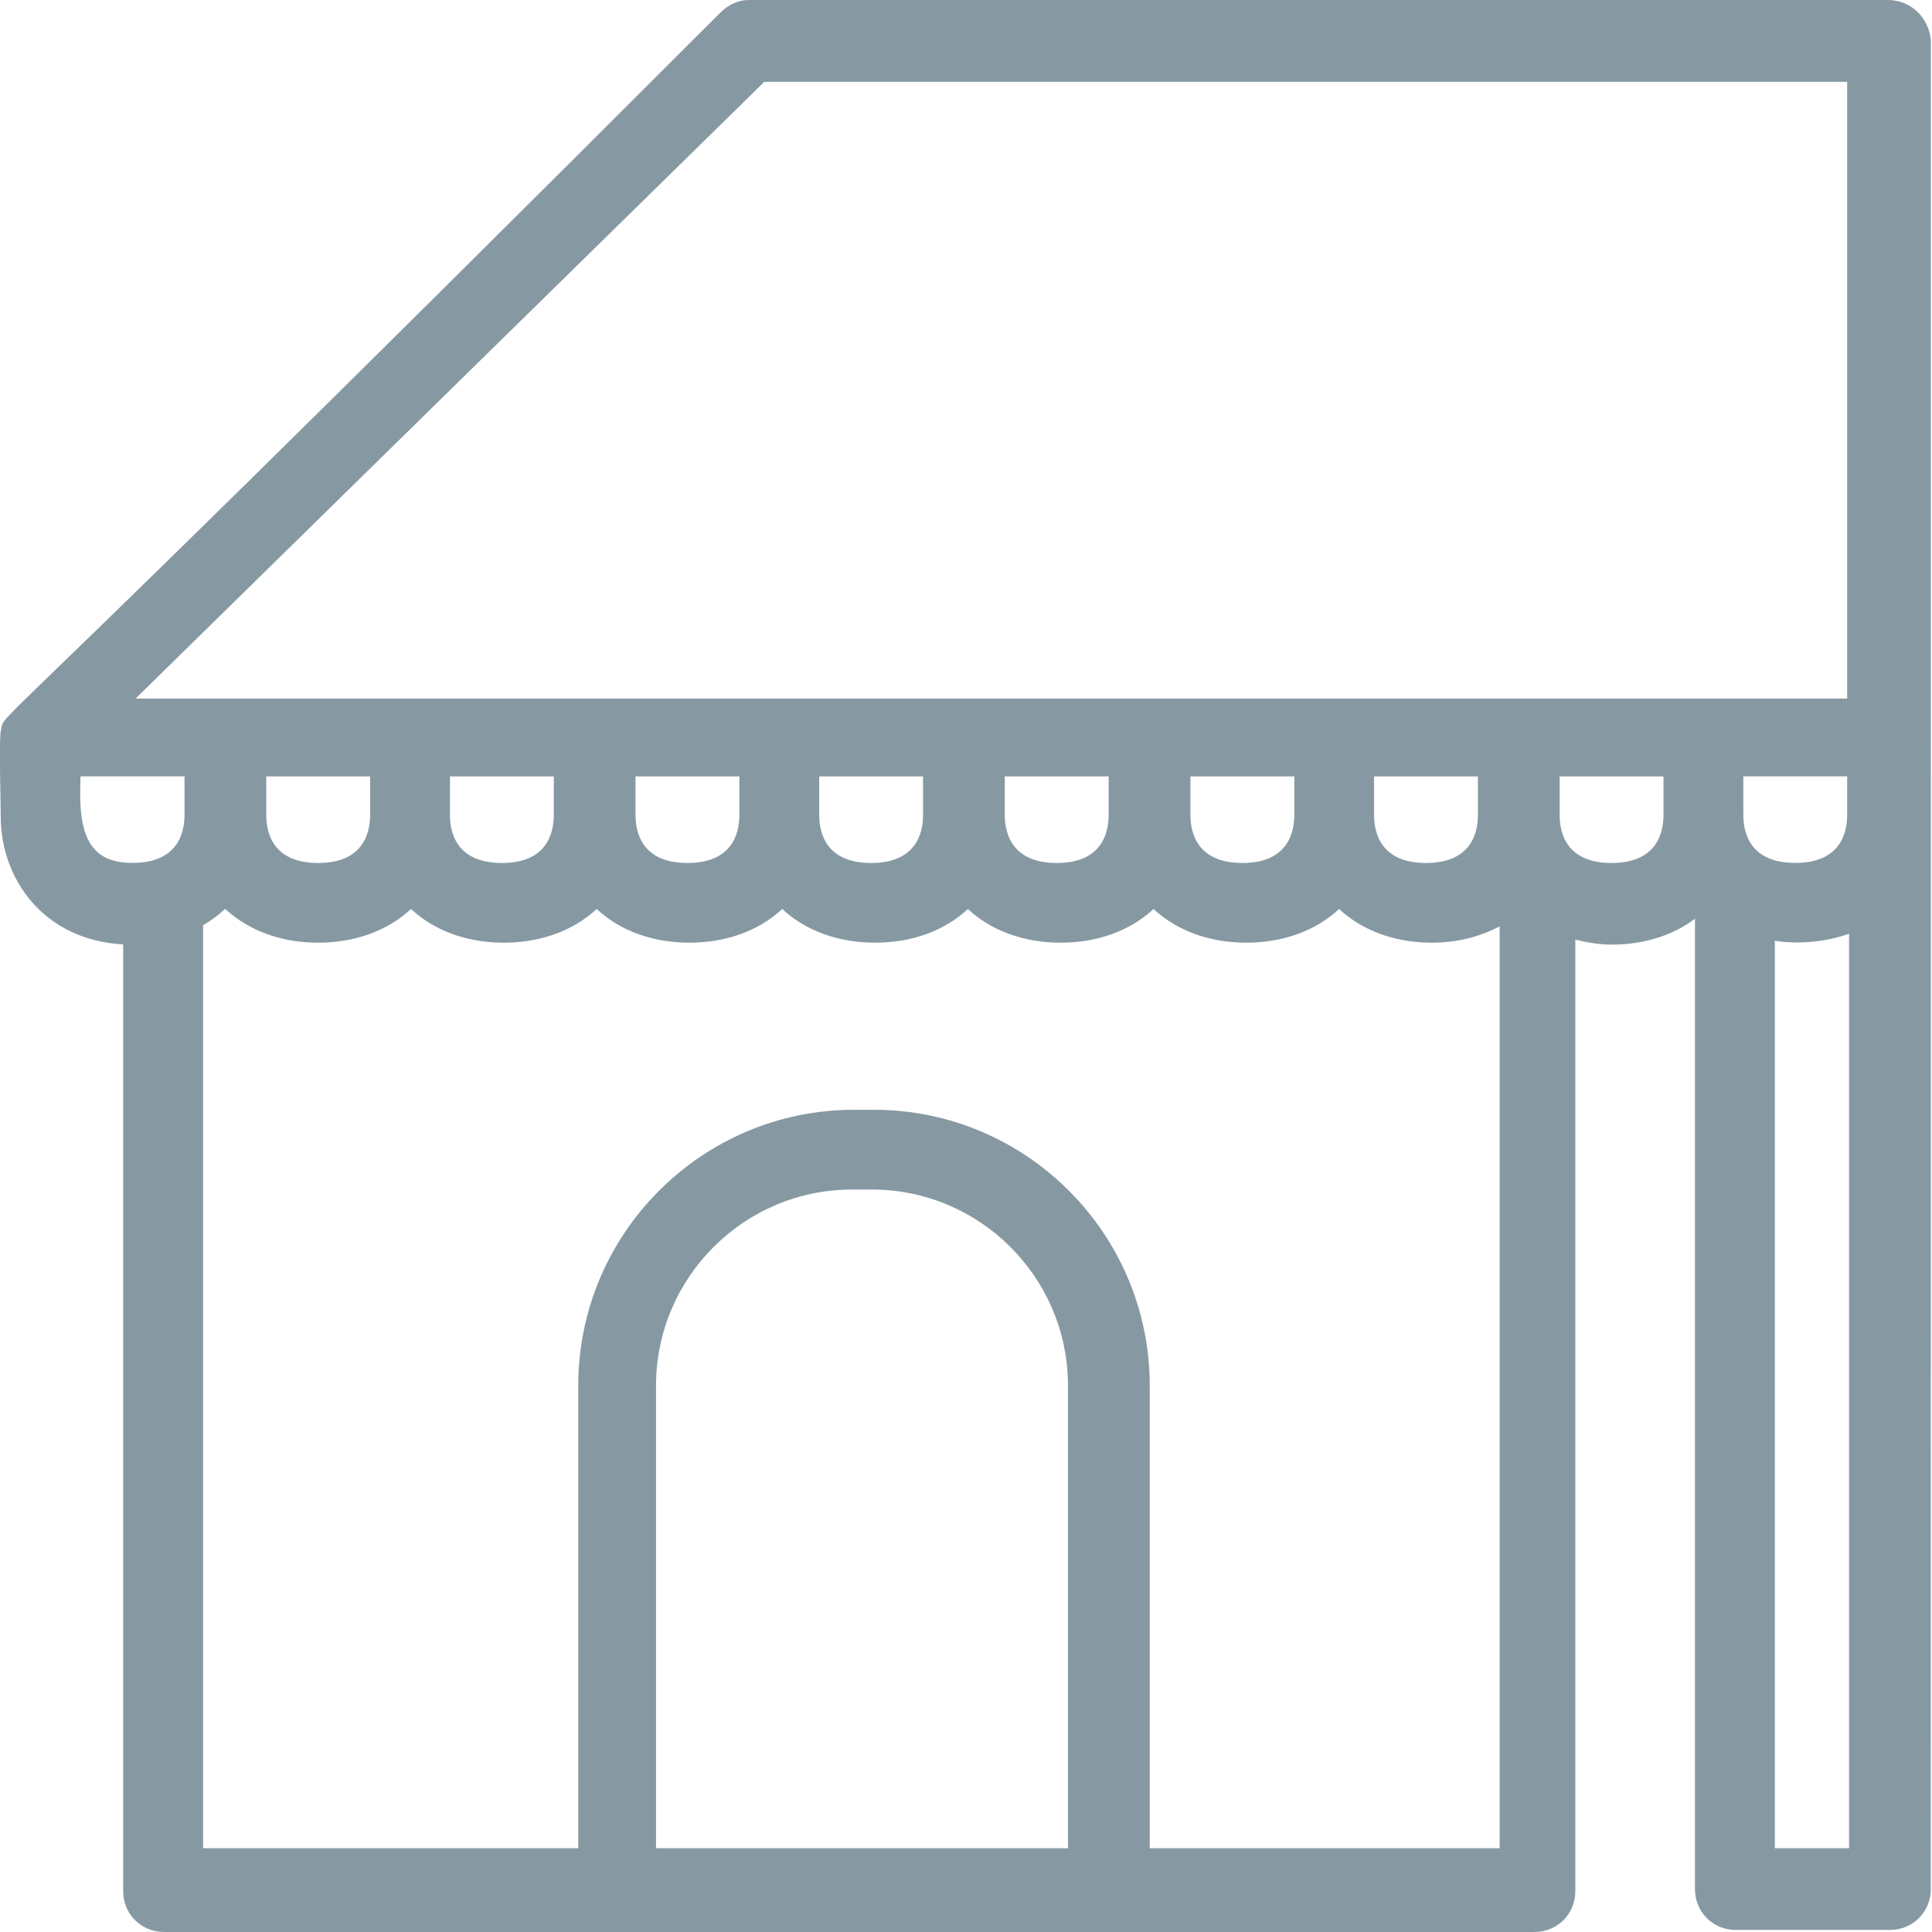 <?xml version="1.0" encoding="utf-8"?>
<!-- Generator: Adobe Illustrator 24.0.0, SVG Export Plug-In . SVG Version: 6.00 Build 0)  -->
<svg version="1.1" id="Layer_1" xmlns="http://www.w3.org/2000/svg" xmlns:xlink="http://www.w3.org/1999/xlink" x="0px" y="0px"
	 viewBox="0 0 256 256" style="enable-background:new 0 0 256 256;" xml:space="preserve">
<style type="text/css">
	.st0{fill:#8699A3;}
</style>
<path class="st0" d="M255.85,5.28C255.51,2.22,253.13,0,250.18,0H99.2c-1.32,0-2.69,0.61-3.75,1.67
	C38.53,58.6,15.39,80.98,6.68,89.4c-6.41,6.21-6.41,6.21-6.51,7.14c-0.18,0.55-0.25,2.32-0.09,10.41l0.02,1.29
	c0,8.11,5.57,16.31,16.22,16.9v125.44c0,3.04,2.38,5.42,5.42,5.42h181.58c3.04,0,5.42-2.38,5.42-5.42V124.5
	c1.53,0.38,3.14,0.67,4.79,0.67c4.26,0,8.09-1.2,11.06-3.43v128.57c0,3.04,2.38,5.42,5.42,5.42h20.41c3.04,0,5.42-2.38,5.42-5.42
	L255.85,5.28z M220.42,107.99c0,2.37-0.89,6.36-6.88,6.36c-5.99,0-6.88-3.98-6.88-6.36v-5.11h13.76V107.99z M115.79,147.05h-2.62
	c-20.16,0-36.55,16.4-36.55,36.55v61.3H26.91V122.59c1.01-0.57,1.95-1.27,2.93-2.16c3.12,2.9,7.44,4.48,12.32,4.48
	c4.87,0,9.19-1.57,12.3-4.46c3.11,2.89,7.43,4.46,12.3,4.46s9.19-1.57,12.3-4.46c3.11,2.89,7.42,4.46,12.29,4.46
	c4.87,0,9.19-1.57,12.3-4.46c3.11,2.89,7.43,4.46,12.3,4.46s9.19-1.57,12.3-4.46c3.11,2.89,7.43,4.46,12.3,4.46
	c4.87,0,9.19-1.57,12.3-4.46c3.11,2.89,7.42,4.46,12.29,4.46s9.19-1.57,12.3-4.46c3.11,2.89,7.43,4.46,12.3,4.46
	c3.25,0,6.26-0.73,8.97-2.17V244.9h-46.36v-61.3C152.34,163.44,135.95,147.05,115.79,147.05z M86.93,183.6
	c0-14.32,11.65-25.98,25.98-25.98h2.62c14.32,0,25.98,11.65,25.98,25.98v61.3H86.93V183.6z M182.07,107.99v-5.11h13.76v5.11
	c0,2.37-0.89,6.36-6.88,6.36C182.96,114.34,182.07,110.36,182.07,107.99z M157.74,107.99v-5.11h13.76v5.11
	c0,2.37-0.89,6.36-6.88,6.36C158.63,114.34,157.74,110.36,157.74,107.99z M133.14,107.99v-5.11h13.76v5.11
	c0,2.37-0.89,6.36-6.88,6.36C134.04,114.34,133.14,110.36,133.14,107.99z M108.55,107.99v-5.11h13.76v5.11
	c0,2.37-0.89,6.36-6.88,6.36C109.44,114.34,108.55,110.36,108.55,107.99z M84.21,107.99v-5.11h13.76v5.11
	c0,2.37-0.89,6.36-6.88,6.36S84.21,110.36,84.21,107.99z M59.62,107.99v-5.11h13.76v5.11c0,2.37-0.89,6.36-6.88,6.36
	C60.51,114.34,59.62,110.36,59.62,107.99z M49.04,107.99c0,2.37-0.89,6.36-6.88,6.36s-6.88-3.98-6.88-6.36v-5.11h13.76V107.99z
	 M24.45,102.87v5.11c0,2.37-0.89,6.36-6.88,6.36c-2.2,0-3.82-0.55-4.92-1.69c-2.18-2.24-2.07-6.43-1.99-9.5c0-0.1,0-0.19,0.01-0.28
	H24.45z M231,102.87h13.76v5.11c0,2.37-0.89,6.36-6.88,6.36c-5.99,0-6.88-3.98-6.88-6.36V102.87z M235.18,124.65
	c2.88,0.49,6.73,0.21,9.83-0.93V244.9h-9.83V124.65z M244.76,10.84v81.72H17.97l83.31-81.72H244.76z"/>
</svg>

